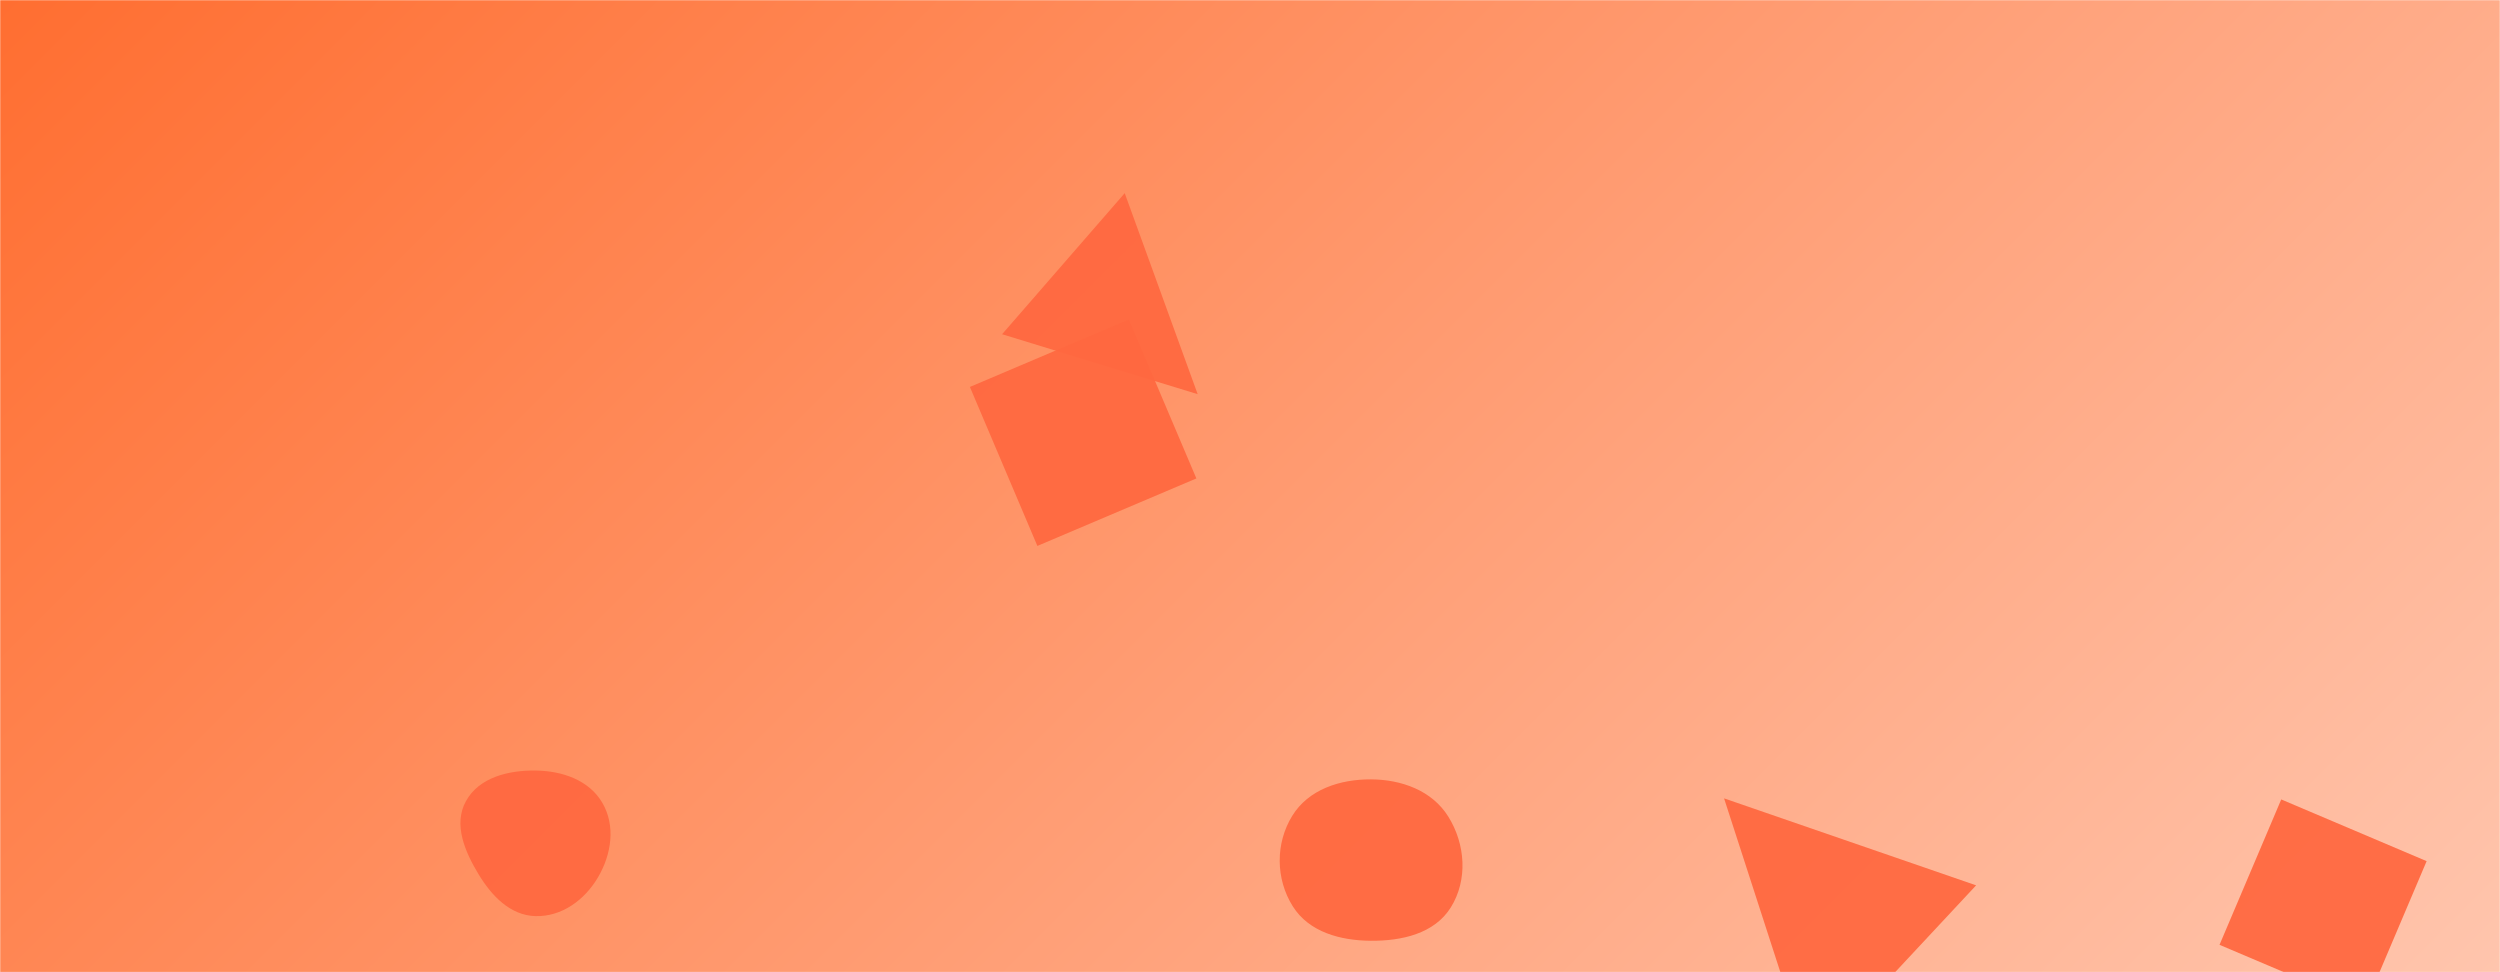 <svg xmlns="http://www.w3.org/2000/svg" version="1.1" xmlns:xlink="http://www.w3.org/1999/xlink" xmlns:svgjs="http://svgjs.dev/svgjs" width="1440" height="560" preserveAspectRatio="none" viewBox="0 0 1440 560"><g mask="url(&quot;#SvgjsMask1215&quot;)" fill="none"><rect width="1440" height="560" x="0" y="0" fill="url(&quot;#SvgjsLinearGradient1216&quot;)"></rect><path d="M308.459,527.685C323.567,528.085,336.737,518.417,344.414,505.399C352.228,492.149,354.704,475.702,346.947,462.419C339.246,449.232,323.729,444.005,308.459,443.825C292.807,443.64,275.898,447.772,268.365,461.493C261.021,474.87,267.748,490.528,275.654,503.58C283.189,516.02,293.92,527.3,308.459,527.685" fill="rgba(255, 104, 64, 0.94)" class="triangle-float3"></path><path d="M1278.443 544.219L1362.191 579.768 1397.741 496.02 1313.992 460.471z" fill="rgba(255, 104, 64, 0.94)" class="triangle-float2"></path><path d="M993.057 459.856L1042.524 612.597 1138.241 509.953z" fill="rgba(255, 104, 64, 0.94)" class="triangle-float1"></path><path d="M689.858 227.045L647.838 111.251 577.192 192.519z" fill="rgba(255, 104, 64, 0.94)" class="triangle-float3"></path><path d="M789.629,541.884C807.455,542.004,826.245,537.791,835.672,522.661C845.56,506.791,844.107,486.205,834.204,470.343C824.846,455.354,807.299,448.995,789.629,448.912C771.788,448.829,753.673,454.726,744.327,469.923C734.571,485.786,734.728,506.288,744.65,522.048C754.007,536.911,772.066,541.766,789.629,541.884" fill="rgba(255, 104, 64, 0.94)" class="triangle-float2"></path><path d="M558.653 222.872L597.527 314.454 689.109 275.58 650.235 183.998z" fill="rgba(255, 104, 64, 0.94)" class="triangle-float2"></path></g><defs><mask id="SvgjsMask1215"><rect width="1440" height="560" fill="#ffffff"></rect></mask><linearGradient x1="15.28%" y1="-39.29%" x2="84.72%" y2="139.29%" gradientUnits="userSpaceOnUse" id="SvgjsLinearGradient1216"><stop stop-color="rgba(255, 110, 49, 1)" offset="0"></stop><stop stop-color="rgba(255, 197, 173, 1)" offset="1"></stop></linearGradient><style>
                @keyframes float1 {
                    0%{transform: translate(0, 0)}
                    50%{transform: translate(-10px, 0)}
                    100%{transform: translate(0, 0)}
                }

                .triangle-float1 {
                    animation: float1 5s infinite;
                }

                @keyframes float2 {
                    0%{transform: translate(0, 0)}
                    50%{transform: translate(-5px, -5px)}
                    100%{transform: translate(0, 0)}
                }

                .triangle-float2 {
                    animation: float2 4s infinite;
                }

                @keyframes float3 {
                    0%{transform: translate(0, 0)}
                    50%{transform: translate(0, -10px)}
                    100%{transform: translate(0, 0)}
                }

                .triangle-float3 {
                    animation: float3 6s infinite;
                }
            </style></defs></svg>
